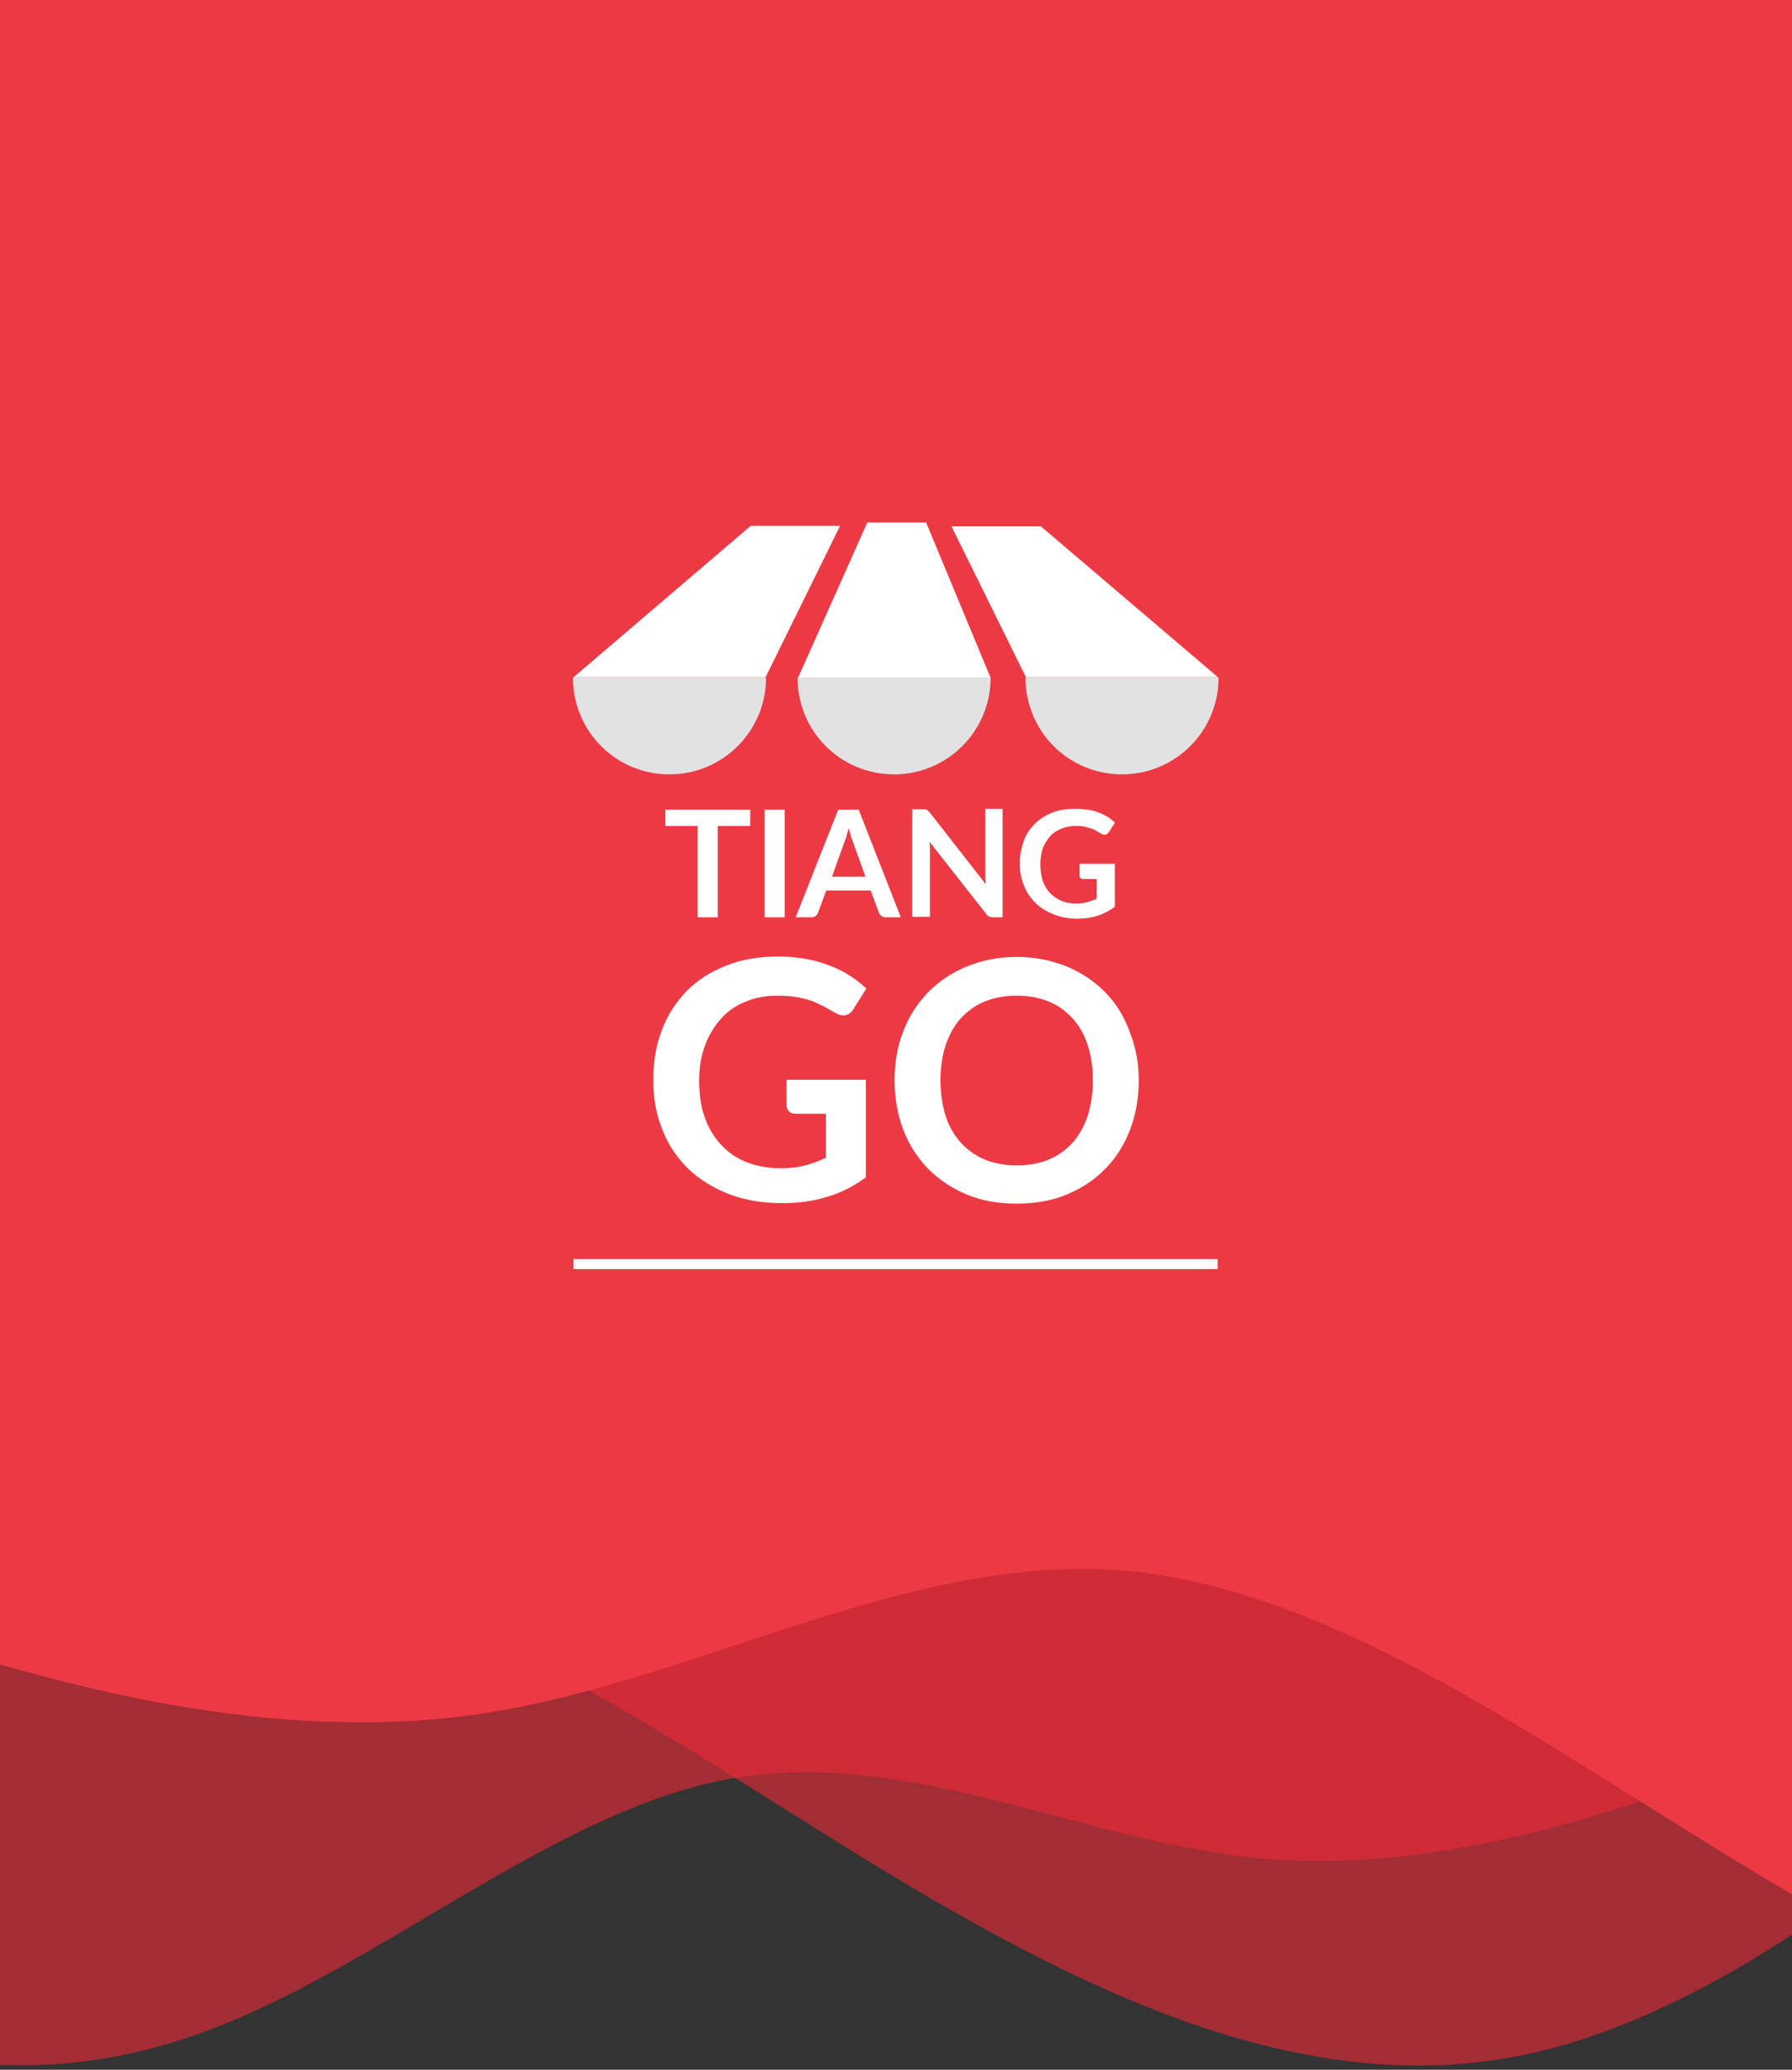 <?xml version="1.0" encoding="utf-8"?>
<!-- Generator: Adobe Illustrator 23.0.1, SVG Export Plug-In . SVG Version: 6.00 Build 0)  -->
<svg version="1.1" id="Layer_1" xmlns="http://www.w3.org/2000/svg" xmlns:xlink="http://www.w3.org/1999/xlink" x="0px" y="0px"
	 viewBox="0 0 375 433" style="enable-background:new 0 0 375 433;" xml:space="preserve">
<rect x="0" y="0" width="375" height="433" fill="#333333" stroke="none"/>
<style type="text/css">
	.st0{fill-rule:evenodd;clip-rule:evenodd;fill:#EC2B38;fill-opacity:0.6;}
	.st1{fill-rule:evenodd;clip-rule:evenodd;fill:#ED3944;}
	.st2{fill:#ED3944;}
	.st3{fill:#FFFFFF;}
	.st4{fill:#E2E2E2;}
	.st5{fill:none;}
</style>
<path class="st0" d="M-212.3,293.7c0,0,21.2,8.2,32.1,15.1c37.2,23.3,73.8,70,111,96.6c37.2,26.7,73.8,33.3,111,20
	c37.2-13.3,73.9-46.6,111.1-53.3s73.8,13.3,111.1,16.7c37.2,3.3,73.9-10,92.7-16.6l18.3-6.7l0-99.9l-18.3,0c-18.9,0-55.5,0-92.7,0
	c-37.2,0-73.9,0-111.1,0c-37.2,0-73.8,0-111.1,0c-37.2,0-73.8,0-111.1,0c-37.2,0-73.8,0-111.1,0c-10.9,0-32.1,0-32.1,0L-212.3,293.7
	z"/>
<path class="st0" d="M454,339.5l-22.2,20c-22.2,20-66.6,60-111.1,70s-88.8-10-133.3-36.7c-44.4-26.7-88.8-60-133.3-63.3
	c-44.4-3.3-88.8,23.3-133.3,30c-44.4,6.7-88.8-6.7-111.1-13.3l-22.2-6.7l0-60l22.2,0c22.2,0,66.6,0,111.1,0c44.4,0,88.8,0,133.3,0
	c44.4,0,88.8,0,133.3,0c44.4,0,88.8,0,133.3,0c44.4,0,88.8,0,111.1,0l22.2,0L454,339.5z"/>
<path class="st1" d="M634,338.5l-22.2,20c-22.2,20-66.6,60-111.1,70s-88.8-10-133.3-36.7c-44.4-26.7-88.8-60-133.3-63.3
	c-44.4-3.3-88.8,23.3-133.3,30c-44.4,6.7-88.8-6.7-111.1-13.3l-24.4-9.8c-24.2-9.7-47-22.4-68.1-37.8l-26-19h96.3l22.2,0
	c22.2,0,66.6,0,111.1,0c44.4,0,88.8,0,133.3,0c44.4,0,88.8,0,133.3,0c44.4,0,88.8,0,133.3,0c44.4,0,88.8,0,111.1,0l22.2,0L634,338.5
	z"/>
<rect x="-212.3" class="st2" width="846.3" height="279.5"/>
<path class="st3" d="M157,172.8h-6.8v19.1H146v-19.1h-6.8v-3.4H157V172.8z"/>
<path class="st3" d="M164.2,191.9H160v-22.5h4.2V191.9z"/>
<path class="st3" d="M181.1,183.4l-2.7-7.5c-0.1-0.3-0.3-0.7-0.4-1.2c-0.1-0.5-0.3-0.9-0.4-1.5c-0.1,0.5-0.3,1-0.4,1.5
	c-0.1,0.5-0.3,0.9-0.4,1.2l-2.7,7.5H181.1z M188.5,191.9h-3.2c-0.4,0-0.7-0.1-0.9-0.3c-0.2-0.2-0.4-0.4-0.5-0.7l-1.7-4.6h-9.3
	l-1.7,4.6c-0.1,0.2-0.2,0.5-0.5,0.7c-0.2,0.2-0.5,0.3-0.9,0.3h-3.3l8.9-22.5h4.3L188.5,191.9z"/>
<path class="st3" d="M209.8,169.4v22.5h-2.1c-0.3,0-0.6-0.1-0.8-0.2c-0.2-0.1-0.4-0.3-0.6-0.6l-11.8-15c0.1,0.7,0.1,1.3,0.1,1.9
	v13.8h-3.7v-22.5h2.2c0.2,0,0.3,0,0.5,0c0.1,0,0.2,0,0.3,0.1c0.1,0,0.2,0.1,0.3,0.2c0.1,0.1,0.2,0.2,0.3,0.3l11.8,15.1
	c0-0.4-0.1-0.7-0.1-1.1c0-0.4,0-0.7,0-1v-13.7H209.8z"/>
<path class="st3" d="M233.3,180.6v9.1c-1.1,0.8-2.4,1.5-3.7,1.9c-1.3,0.4-2.7,0.6-4.1,0.6c-1.8,0-3.5-0.3-5-0.9
	c-1.5-0.6-2.8-1.4-3.8-2.4c-1-1-1.9-2.2-2.4-3.6c-0.6-1.4-0.9-3-0.9-4.6c0-1.7,0.3-3.2,0.8-4.7c0.5-1.4,1.3-2.6,2.3-3.6
	c1-1,2.2-1.8,3.7-2.4c1.4-0.6,3.1-0.8,4.9-0.8c0.9,0,1.8,0.1,2.6,0.2c0.8,0.1,1.5,0.3,2.2,0.6c0.7,0.2,1.3,0.6,1.9,0.9
	c0.6,0.4,1.1,0.8,1.5,1.2l-1.2,1.9c-0.2,0.3-0.4,0.5-0.7,0.6c-0.3,0.1-0.6,0-1-0.2c-0.3-0.2-0.7-0.4-1-0.6c-0.3-0.2-0.7-0.4-1.2-0.5
	c-0.4-0.1-0.9-0.3-1.4-0.4c-0.5-0.1-1.1-0.1-1.8-0.1c-1.1,0-2.1,0.2-3,0.6c-0.9,0.4-1.7,0.9-2.3,1.6c-0.6,0.7-1.1,1.5-1.5,2.5
	c-0.3,1-0.5,2.1-0.5,3.3c0,1.3,0.2,2.4,0.5,3.5c0.4,1,0.9,1.9,1.6,2.6c0.7,0.7,1.5,1.2,2.4,1.6c0.9,0.4,2,0.5,3.2,0.5
	c0.8,0,1.6-0.1,2.2-0.3c0.7-0.2,1.3-0.4,1.9-0.7v-4.1h-2.8c-0.3,0-0.5-0.1-0.6-0.2c-0.1-0.2-0.2-0.3-0.2-0.6v-2.4H233.3z"/>
<path class="st3" d="M181.2,225.9v20.4c-2.6,1.9-5.3,3.3-8.2,4.1c-2.9,0.9-6,1.3-9.3,1.3c-4.1,0-7.8-0.6-11.2-1.9
	c-3.3-1.3-6.2-3.1-8.5-5.3c-2.3-2.3-4.2-5-5.4-8.2c-1.3-3.2-1.9-6.6-1.9-10.4c0-3.8,0.6-7.3,1.8-10.4c1.2-3.2,3-5.9,5.2-8.2
	c2.3-2.3,5-4,8.3-5.3c3.2-1.3,6.9-1.9,10.9-1.9c2,0,4,0.2,5.7,0.5c1.8,0.3,3.4,0.8,5,1.4c1.5,0.6,2.9,1.2,4.2,2.1
	c1.3,0.8,2.4,1.7,3.5,2.7l-2.7,4.3c-0.4,0.7-1,1.1-1.6,1.3c-0.7,0.1-1.4,0-2.2-0.5c-0.8-0.4-1.5-0.9-2.3-1.3
	c-0.8-0.4-1.6-0.8-2.6-1.2c-0.9-0.3-2-0.6-3.2-0.8c-1.2-0.2-2.5-0.3-4-0.3c-2.5,0-4.7,0.4-6.8,1.3c-2,0.8-3.7,2-5.1,3.6
	c-1.4,1.6-2.5,3.4-3.3,5.6c-0.8,2.2-1.2,4.6-1.2,7.3c0,2.9,0.4,5.5,1.2,7.7c0.8,2.3,2,4.2,3.5,5.8c1.5,1.6,3.3,2.8,5.4,3.6
	c2.1,0.8,4.5,1.2,7.1,1.2c1.9,0,3.5-0.2,5-0.6c1.5-0.4,2.9-0.9,4.3-1.6V233h-6.3c-0.6,0-1.1-0.2-1.4-0.5c-0.3-0.3-0.5-0.8-0.5-1.3
	v-5.3H181.2z"/>
<path class="st3" d="M238.3,226c0,3.7-0.6,7.1-1.8,10.3c-1.2,3.1-2.9,5.9-5.2,8.2c-2.2,2.3-4.9,4.1-8.1,5.4
	c-3.1,1.3-6.6,1.9-10.5,1.9c-3.8,0-7.3-0.6-10.4-1.9c-3.1-1.3-5.8-3.1-8.1-5.4c-2.2-2.3-4-5-5.2-8.2c-1.2-3.2-1.8-6.6-1.8-10.3
	c0-3.7,0.6-7.1,1.8-10.2c1.2-3.2,3-5.9,5.2-8.2c2.3-2.3,4.9-4.1,8.1-5.4c3.1-1.3,6.6-2,10.4-2c2.6,0,5,0.3,7.2,0.9
	c2.3,0.6,4.3,1.4,6.2,2.5c1.9,1.1,3.6,2.4,5.1,3.9c1.5,1.5,2.8,3.3,3.8,5.2s1.8,4,2.4,6.2C238,221.2,238.3,223.5,238.3,226z
	 M228.7,226c0-2.8-0.4-5.2-1.1-7.4c-0.7-2.2-1.8-4.1-3.2-5.6c-1.4-1.5-3-2.7-5-3.5c-2-0.8-4.2-1.2-6.6-1.2c-2.5,0-4.7,0.4-6.7,1.2
	c-2,0.8-3.6,2-5,3.5c-1.4,1.5-2.4,3.4-3.2,5.6c-0.7,2.2-1.1,4.7-1.1,7.4s0.4,5.3,1.1,7.5c0.7,2.2,1.8,4,3.2,5.6
	c1.4,1.5,3.1,2.7,5,3.5c2,0.8,4.2,1.2,6.7,1.2c2.5,0,4.7-0.4,6.6-1.2c2-0.8,3.6-2,5-3.5c1.4-1.5,2.4-3.4,3.2-5.6
	C228.3,231.2,228.7,228.8,228.7,226z"/>
<path class="st3" d="M120,141.7h40.2l15.6-31.7h-18.7L120,141.7z"/>
<path class="st3" d="M254.9,141.7h-40.2l-15.6-31.6h18.7L254.9,141.7z"/>
<path class="st3" d="M167,141.8h40.3l-13.5-32.5h-12.3L167,141.8z"/>
<path class="st4" d="M160.3,141.8c0,11.1-9,20.2-20.2,20.2c-11.2,0-20.2-9-20.2-20.2c0-0.1,0-0.1,0-0.1h40.2
	C160.3,141.8,160.3,141.8,160.3,141.8z"/>
<path class="st4" d="M207.3,141.8c0,11.1-9,20.2-20.2,20.2s-20.2-9-20.2-20.2c0-0.1,0-0.1,0-0.1h40.2
	C207.3,141.8,207.3,141.8,207.3,141.8z"/>
<path class="st4" d="M255,141.8c0,11.1-9,20.2-20.2,20.2c-11.2,0-20.2-9-20.2-20.2c0-0.1,0-0.1,0-0.1h40.2
	C255,141.8,255,141.8,255,141.8z"/>
<path class="st3" d="M254.8,263.4H120v2.1h134.8V263.4z"/>
<rect class="st5" width="375" height="432.1"/>
</svg>
